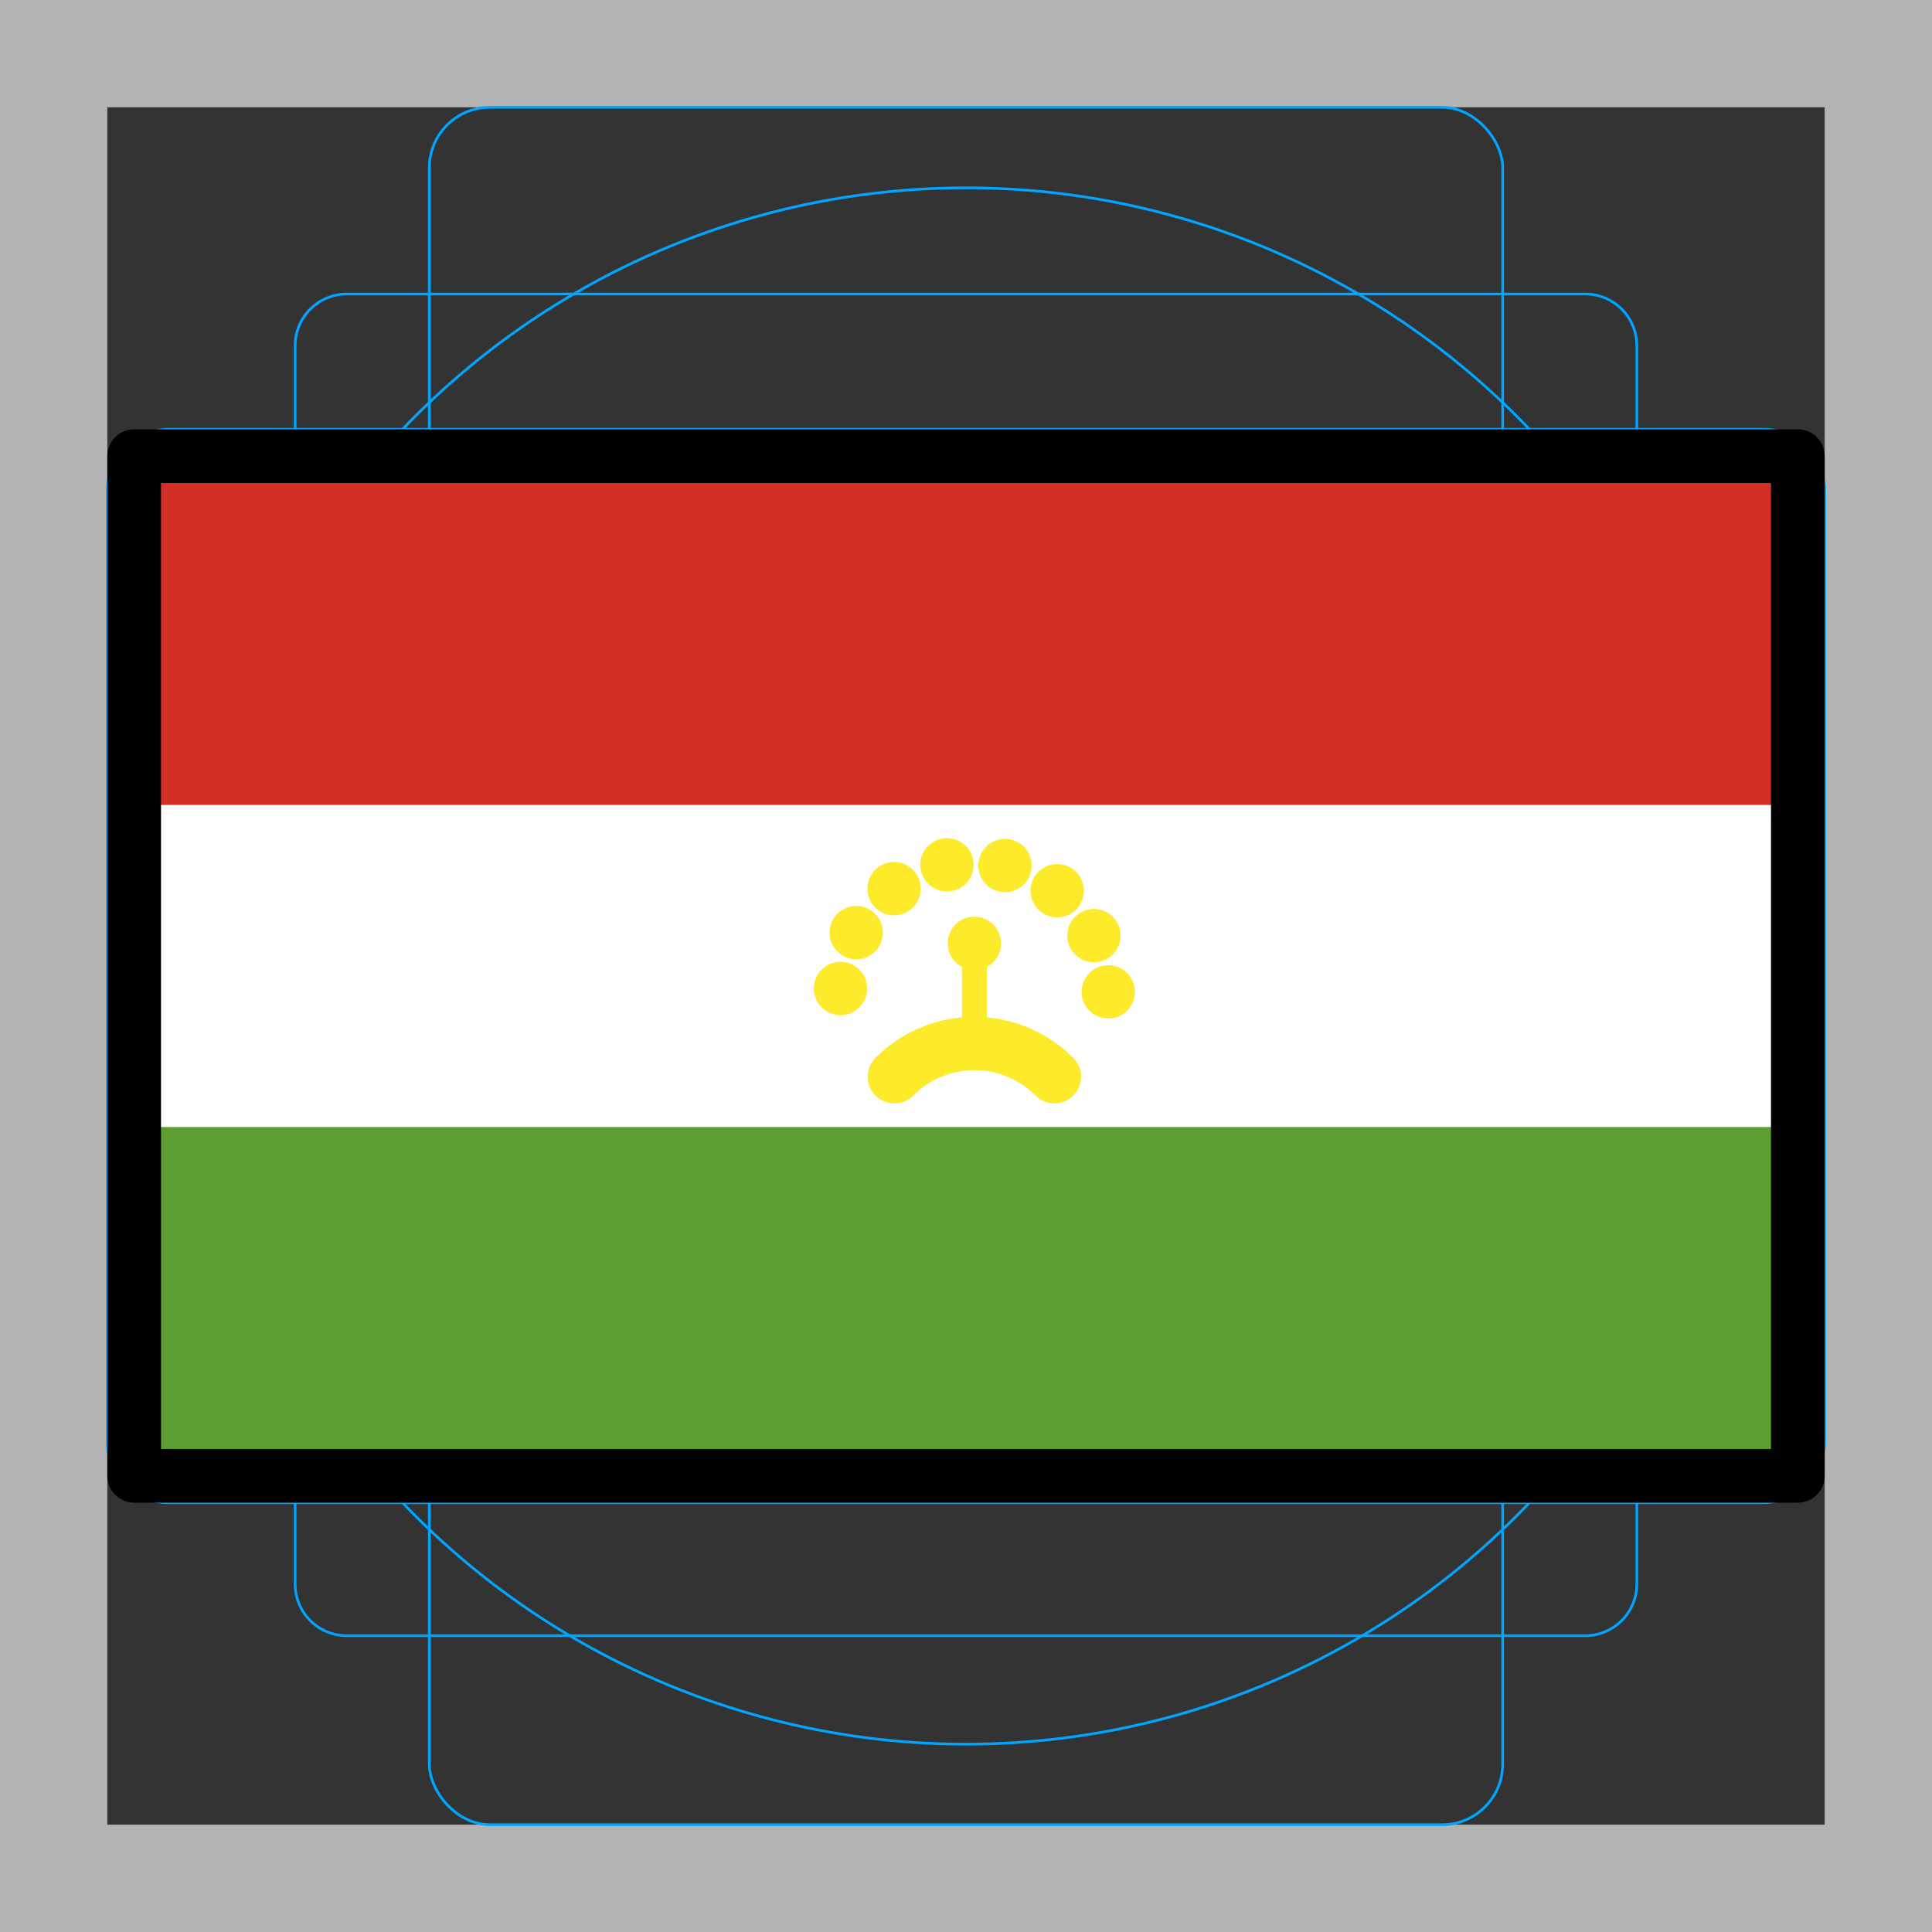 <svg id="emoji" viewBox="0 0 72 72" xmlns="http://www.w3.org/2000/svg">
  <rect x="0" y="0" width="72" height="72" fill="#333333" stroke="none"/>
  <g id="grid">
    <path fill="#b3b3b3" d="M68,4V68H4V4H68m4-4H0V72H72V0Z"/>
    <path fill="none" stroke="#00a5ff" stroke-miterlimit="10" stroke-width="0.1" d="M12.923,10.958H59.077A1.923,1.923,0,0,1,61,12.881V59.035a1.923,1.923,0,0,1-1.923,1.923H12.923A1.923,1.923,0,0,1,11,59.035V12.881A1.923,1.923,0,0,1,12.923,10.958Z"/>
    <rect x="16" y="4" rx="2.254" ry="2.254" width="40" height="64" fill="none" stroke="#00a5ff" stroke-miterlimit="10" stroke-width="0.1"/>
    <rect x="16" y="4" rx="2.254" ry="2.254" width="40" height="64" transform="translate(72) rotate(90)" fill="none" stroke="#00a5ff" stroke-miterlimit="10" stroke-width="0.1"/>
    <circle cx="36" cy="36" r="29" fill="none" stroke="#00a5ff" stroke-miterlimit="10" stroke-width="0.1"/>
  </g>
  <g id="color">
    <rect x="5" y="17" width="62" height="38" fill="#5c9e31"/>
    <rect x="5" y="17" width="62" height="13" fill="#d22f27"/>
    <rect x="5" y="30" width="62" height="12" fill="#fff"/>
    <g>
      <circle cx="36.312" cy="35.155" r="0.497" fill="#fcea2b" stroke="#fcea2b" stroke-miterlimit="10" stroke-width="0.994"/>
      <rect x="35.848" y="35.155" rx="0.306" ry="0.306" width="0.928" height="3.975" fill="#fcea2b"/>
      <path fill="none" stroke="#fcea2b" stroke-linecap="round" stroke-linejoin="round" stroke-width="1.988" d="M39.293,40.125a4.214,4.214,0,0,0-5.963,0"/>
    </g>
    <g>
      <circle cx="41.301" cy="36.964" r="0.497" fill="#fcea2b" stroke="#fcea2b" stroke-miterlimit="10" stroke-width="0.994"/>
      <circle cx="40.768" cy="34.868" r="0.497" fill="#fcea2b" stroke="#fcea2b" stroke-miterlimit="10" stroke-width="0.994"/>
      <circle cx="39.399" cy="33.195" r="0.497" fill="#fcea2b" stroke="#fcea2b" stroke-miterlimit="10" stroke-width="0.994"/>
      <circle cx="37.452" cy="32.257" r="0.497" fill="#fcea2b" stroke="#fcea2b" stroke-miterlimit="10" stroke-width="0.994"/>
      <circle cx="35.29" cy="32.229" r="0.497" fill="#fcea2b" stroke="#fcea2b" stroke-miterlimit="10" stroke-width="0.994"/>
      <circle cx="33.319" cy="33.118" r="0.497" fill="#fcea2b" stroke="#fcea2b" stroke-miterlimit="10" stroke-width="0.994"/>
      <circle cx="31.909" cy="34.757" r="0.497" fill="#fcea2b" stroke="#fcea2b" stroke-miterlimit="10" stroke-width="0.994"/>
      <circle cx="31.323" cy="36.837" r="0.497" fill="#fcea2b" stroke="#fcea2b" stroke-miterlimit="10" stroke-width="0.994"/>
    </g>
  </g>
  <g id="line">
    <rect x="5" y="17" width="62" height="38" fill="none" stroke="#000" stroke-linecap="round" stroke-linejoin="round" stroke-width="2"/>
  </g>
</svg>

